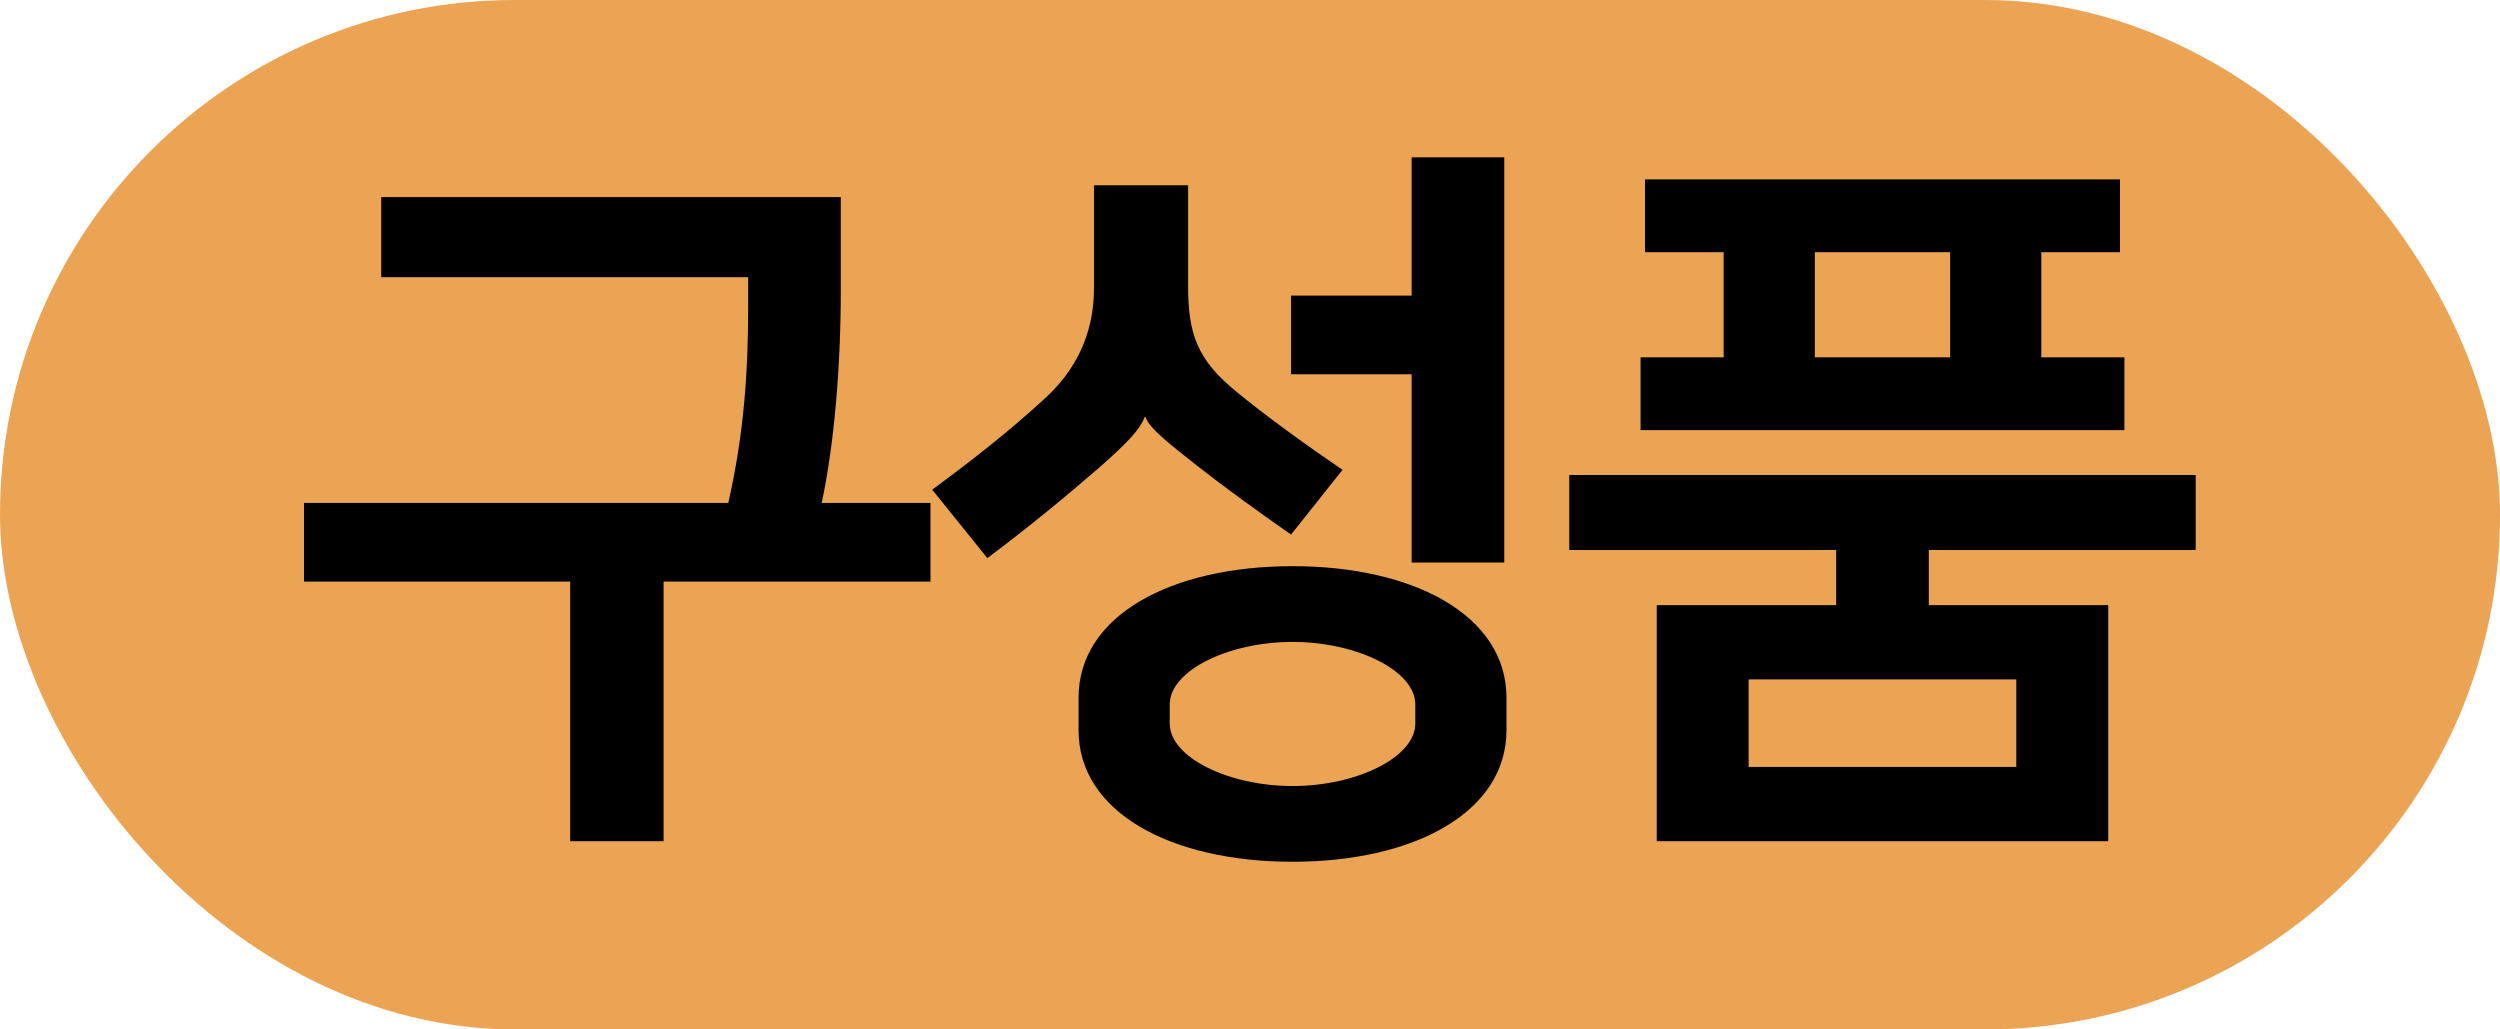 <svg width="136" height="56" viewBox="0 0 136 56" fill="none" xmlns="http://www.w3.org/2000/svg">
<rect width="136" height="56" rx="28" fill="#EBA454"/>
<path d="M16.539 27.36H39.619C40.459 23.64 40.699 20.36 40.699 16.72V15.08H20.739V10.72H45.739V15.8C45.739 19.96 45.379 24.2 44.699 27.36H50.619V31.64H36.099V45.76H31.019V31.64H16.539V27.36ZM70.313 46.88C63.713 46.88 58.673 44.2 58.673 39.72V37.96C58.673 33.48 63.713 30.8 70.313 30.8C76.913 30.8 81.953 33.48 81.953 37.96V39.72C81.953 44.2 76.913 46.88 70.313 46.88ZM62.313 22.68H62.273C62.033 23.32 61.433 24 59.793 25.44C57.953 27.04 55.953 28.68 53.713 30.36L50.713 26.64C53.033 24.92 54.873 23.48 56.793 21.72C58.433 20.24 59.513 18.28 59.513 15.68V10.08H64.633V15.52C64.633 18.16 65.113 19.56 67.273 21.32C68.833 22.6 71.033 24.2 73.033 25.56L70.233 29.08C68.393 27.8 66.633 26.52 65.153 25.36C63.793 24.28 62.513 23.32 62.313 22.68ZM76.793 30.6V20.36H70.233V16.08H76.793V8.56H81.833V30.6H76.793ZM70.313 34.92C66.833 34.92 63.633 36.48 63.633 38.32V39.36C63.633 41.2 66.833 42.76 70.313 42.76C73.793 42.76 76.993 41.2 76.993 39.36V38.32C76.993 36.48 73.793 34.92 70.313 34.92ZM90.127 45.76V32.92H99.887V29.92H85.367V25.84H119.447V29.92H104.927V32.92H114.687V45.76H90.127ZM89.487 9.76H115.327V13.72H111.047V19.44H115.567V23.4H89.247V19.44H93.767V13.72H89.487V9.76ZM95.127 36.96V41.72H109.687V36.96H95.127ZM98.727 13.72V19.44H106.087V13.72H98.727Z" fill="black"/>
</svg>
